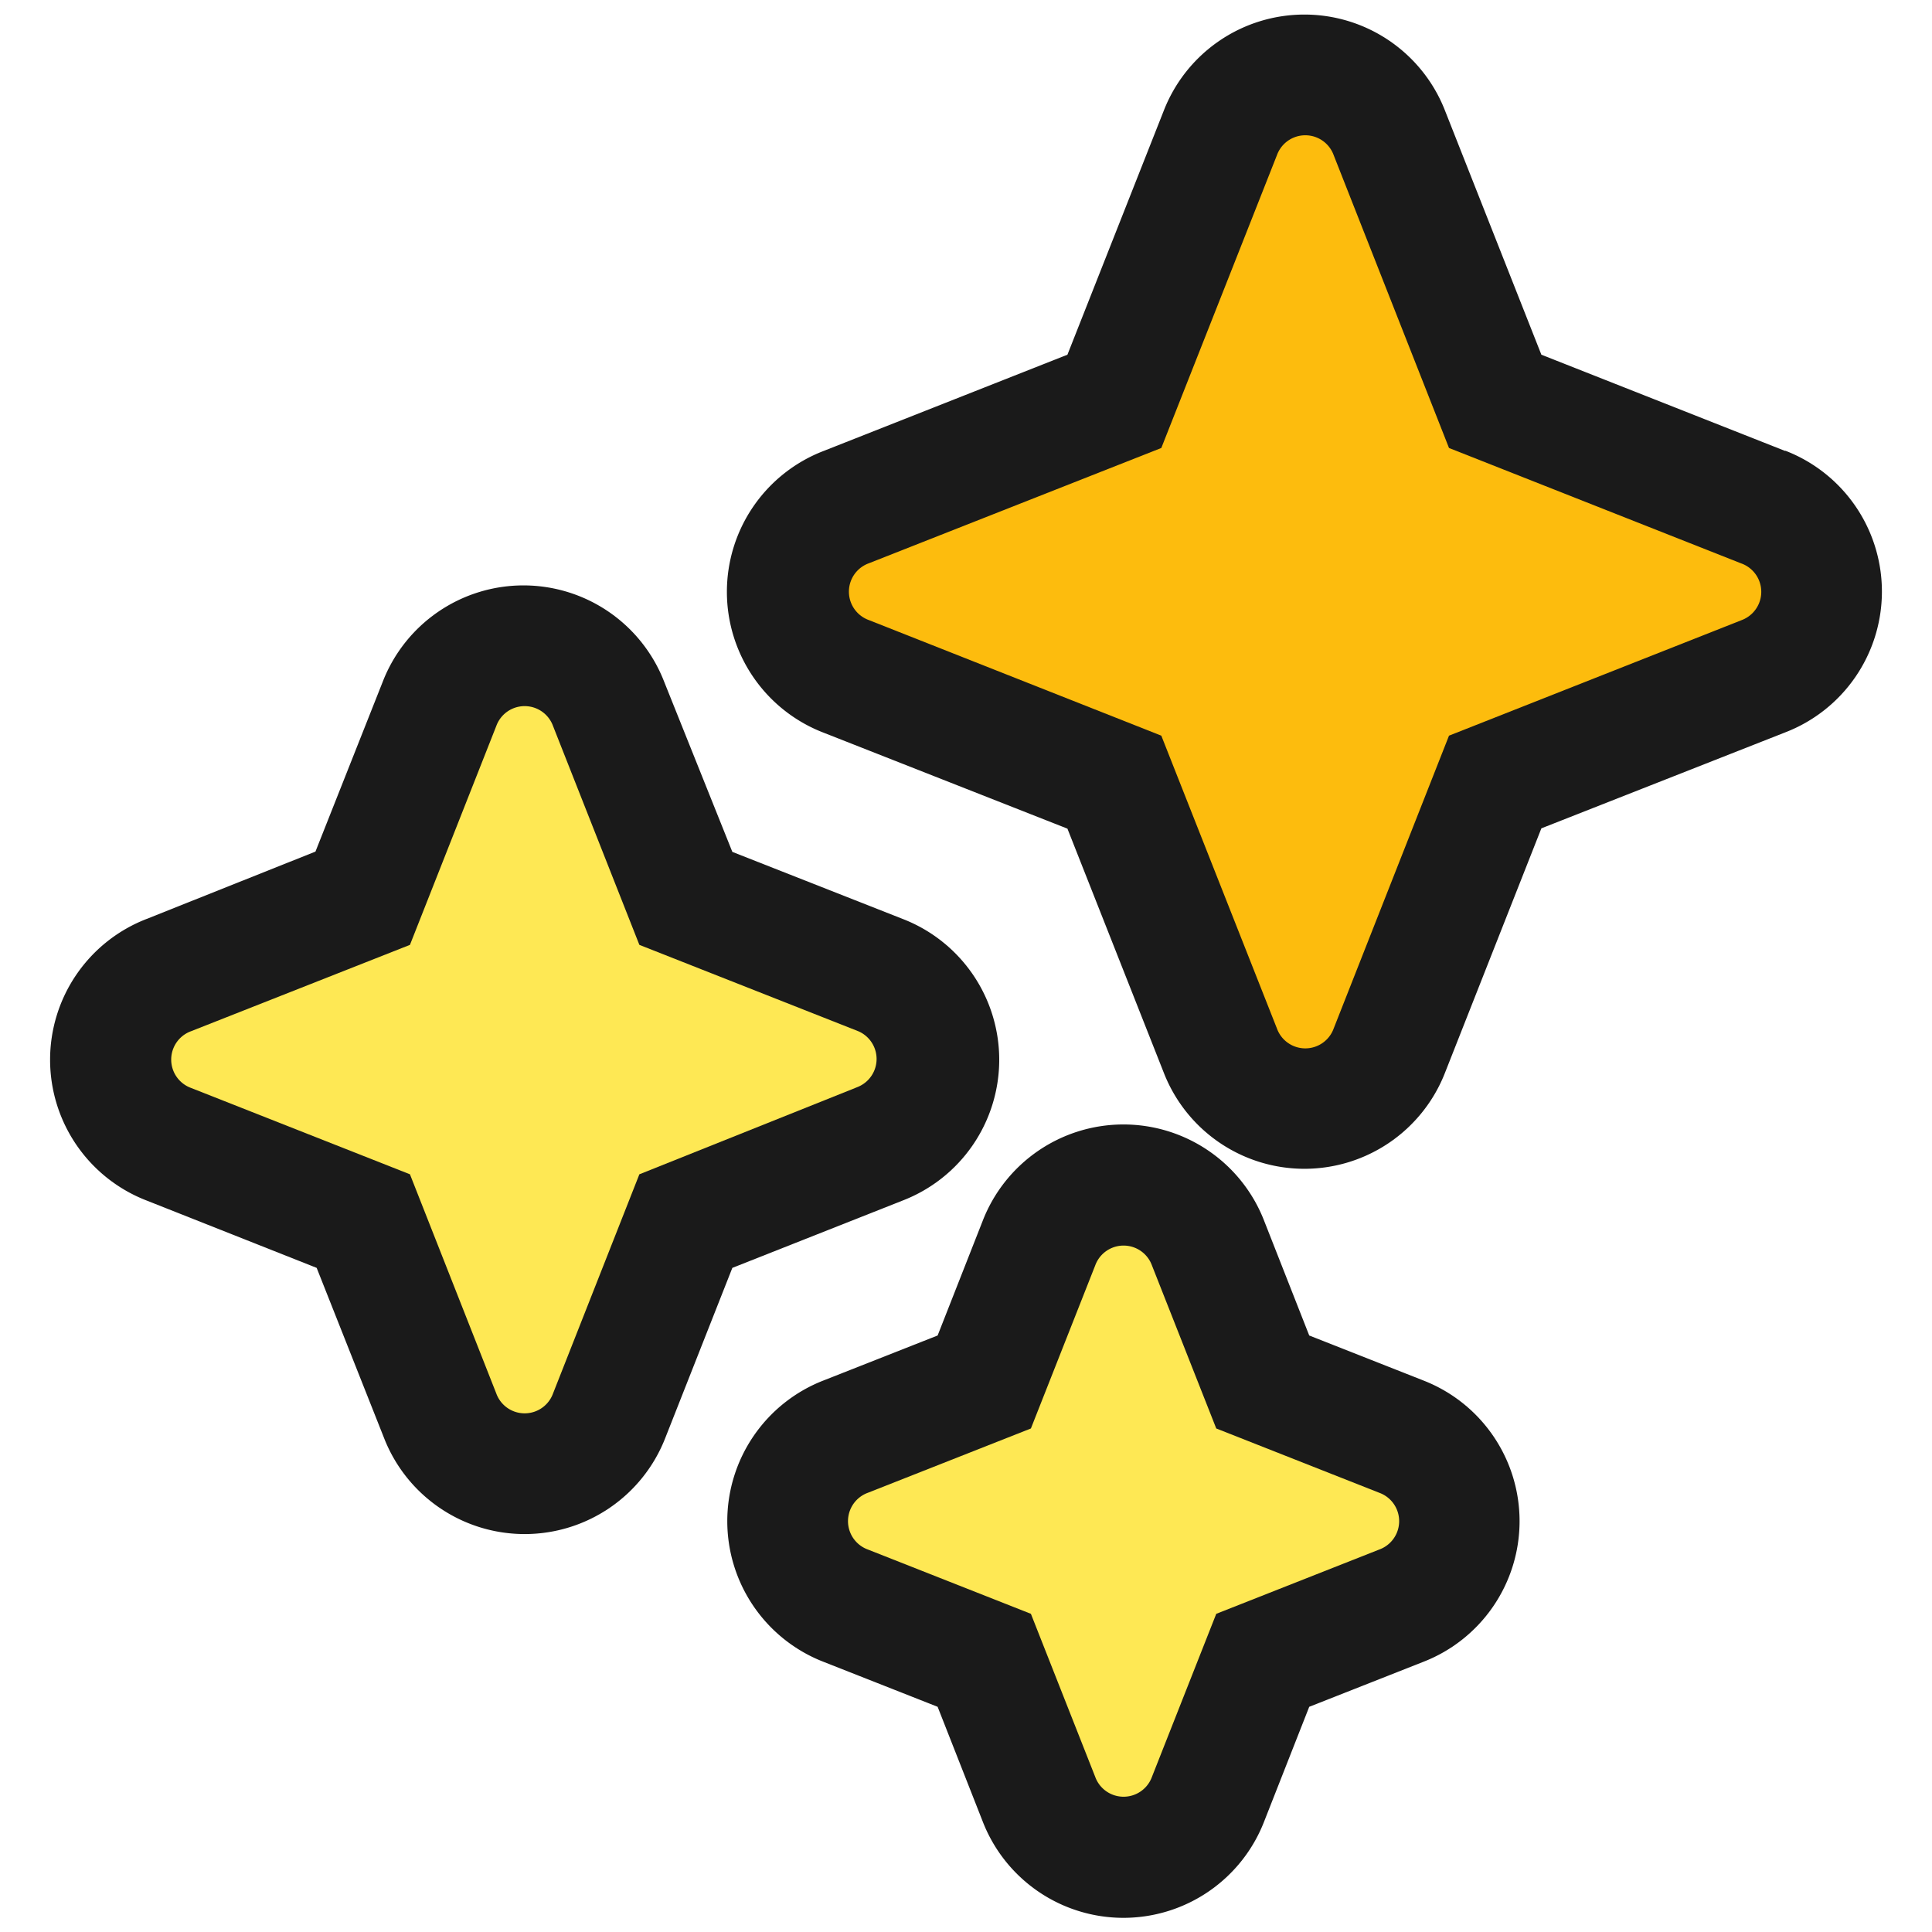 <svg xmlns="http://www.w3.org/2000/svg" viewBox="0 0 64 64"><defs><style>.cls-1,.cls-2{fill:#1a1a1a;}.cls-1{opacity:0;}.cls-3{fill:#fdbc0d;}.cls-4{fill:#fee854;}</style></defs><title>Sparkle Outline</title><g id="Layer_2" data-name="Layer 2"><g id="Layer_2-2" data-name="Layer 2"><rect class="cls-1" width="64" height="64"/><path class="cls-2" d="M59.14,14.94l-8.08-3.19L47.87,3.67a5,5,0,0,0-9.32,0l-3.19,8.08-8.08,3.19a5,5,0,0,0,0,9.33l8.08,3.18,3.19,8.08a5,5,0,0,0,9.32,0l3.19-8.09,8.08-3.18a5,5,0,0,0,0-9.33Z"/><path class="cls-2" d="M29.9,39.77a5,5,0,0,0,0-9.33l-5.64-2.22L22,22.58a5,5,0,0,0-9.32,0l-2.23,5.63L4.86,30.44a5,5,0,0,0,0,9.33L10.49,42l2.23,5.63a5,5,0,0,0,9.32,0L24.26,42Z"/><path class="cls-2" d="M47.15,45.73l-3.78-1.49-1.49-3.79a5,5,0,0,0-9.33,0l-1.49,3.79-3.78,1.49a5,5,0,0,0,0,9.32l3.78,1.49,1.49,3.79a5,5,0,0,0,9.33,0l1.49-3.79,3.78-1.49a5,5,0,0,0,0-9.32Z"/><path class="cls-3" d="M57.67,18.66,48,14.84l-3.82-9.7a1,1,0,0,0-1.88,0l-3.83,9.7-9.69,3.82a1,1,0,0,0,0,1.88l9.69,3.83,3.83,9.7a1,1,0,0,0,1.88,0L48,24.37l9.7-3.83A1,1,0,0,0,57.67,18.66Z"/><path class="cls-4" d="M28.43,34.16,21.18,31.3l-2.86-7.25a1,1,0,0,0-1.88,0L13.58,31.3,6.33,34.16a1,1,0,0,0,0,1.88l7.25,2.86,2.86,7.26a1,1,0,0,0,1.88,0l2.86-7.26L28.43,36A1,1,0,0,0,28.43,34.16Z"/><path class="cls-4" d="M45.69,49.45l-5.4-2.13-2.13-5.4a1,1,0,0,0-1.88,0l-2.13,5.4-5.4,2.13a1,1,0,0,0,0,1.88l5.4,2.13,2.13,5.4a1,1,0,0,0,1.88,0l2.13-5.4,5.4-2.13A1,1,0,0,0,45.69,49.45Z"/></g></g></svg>